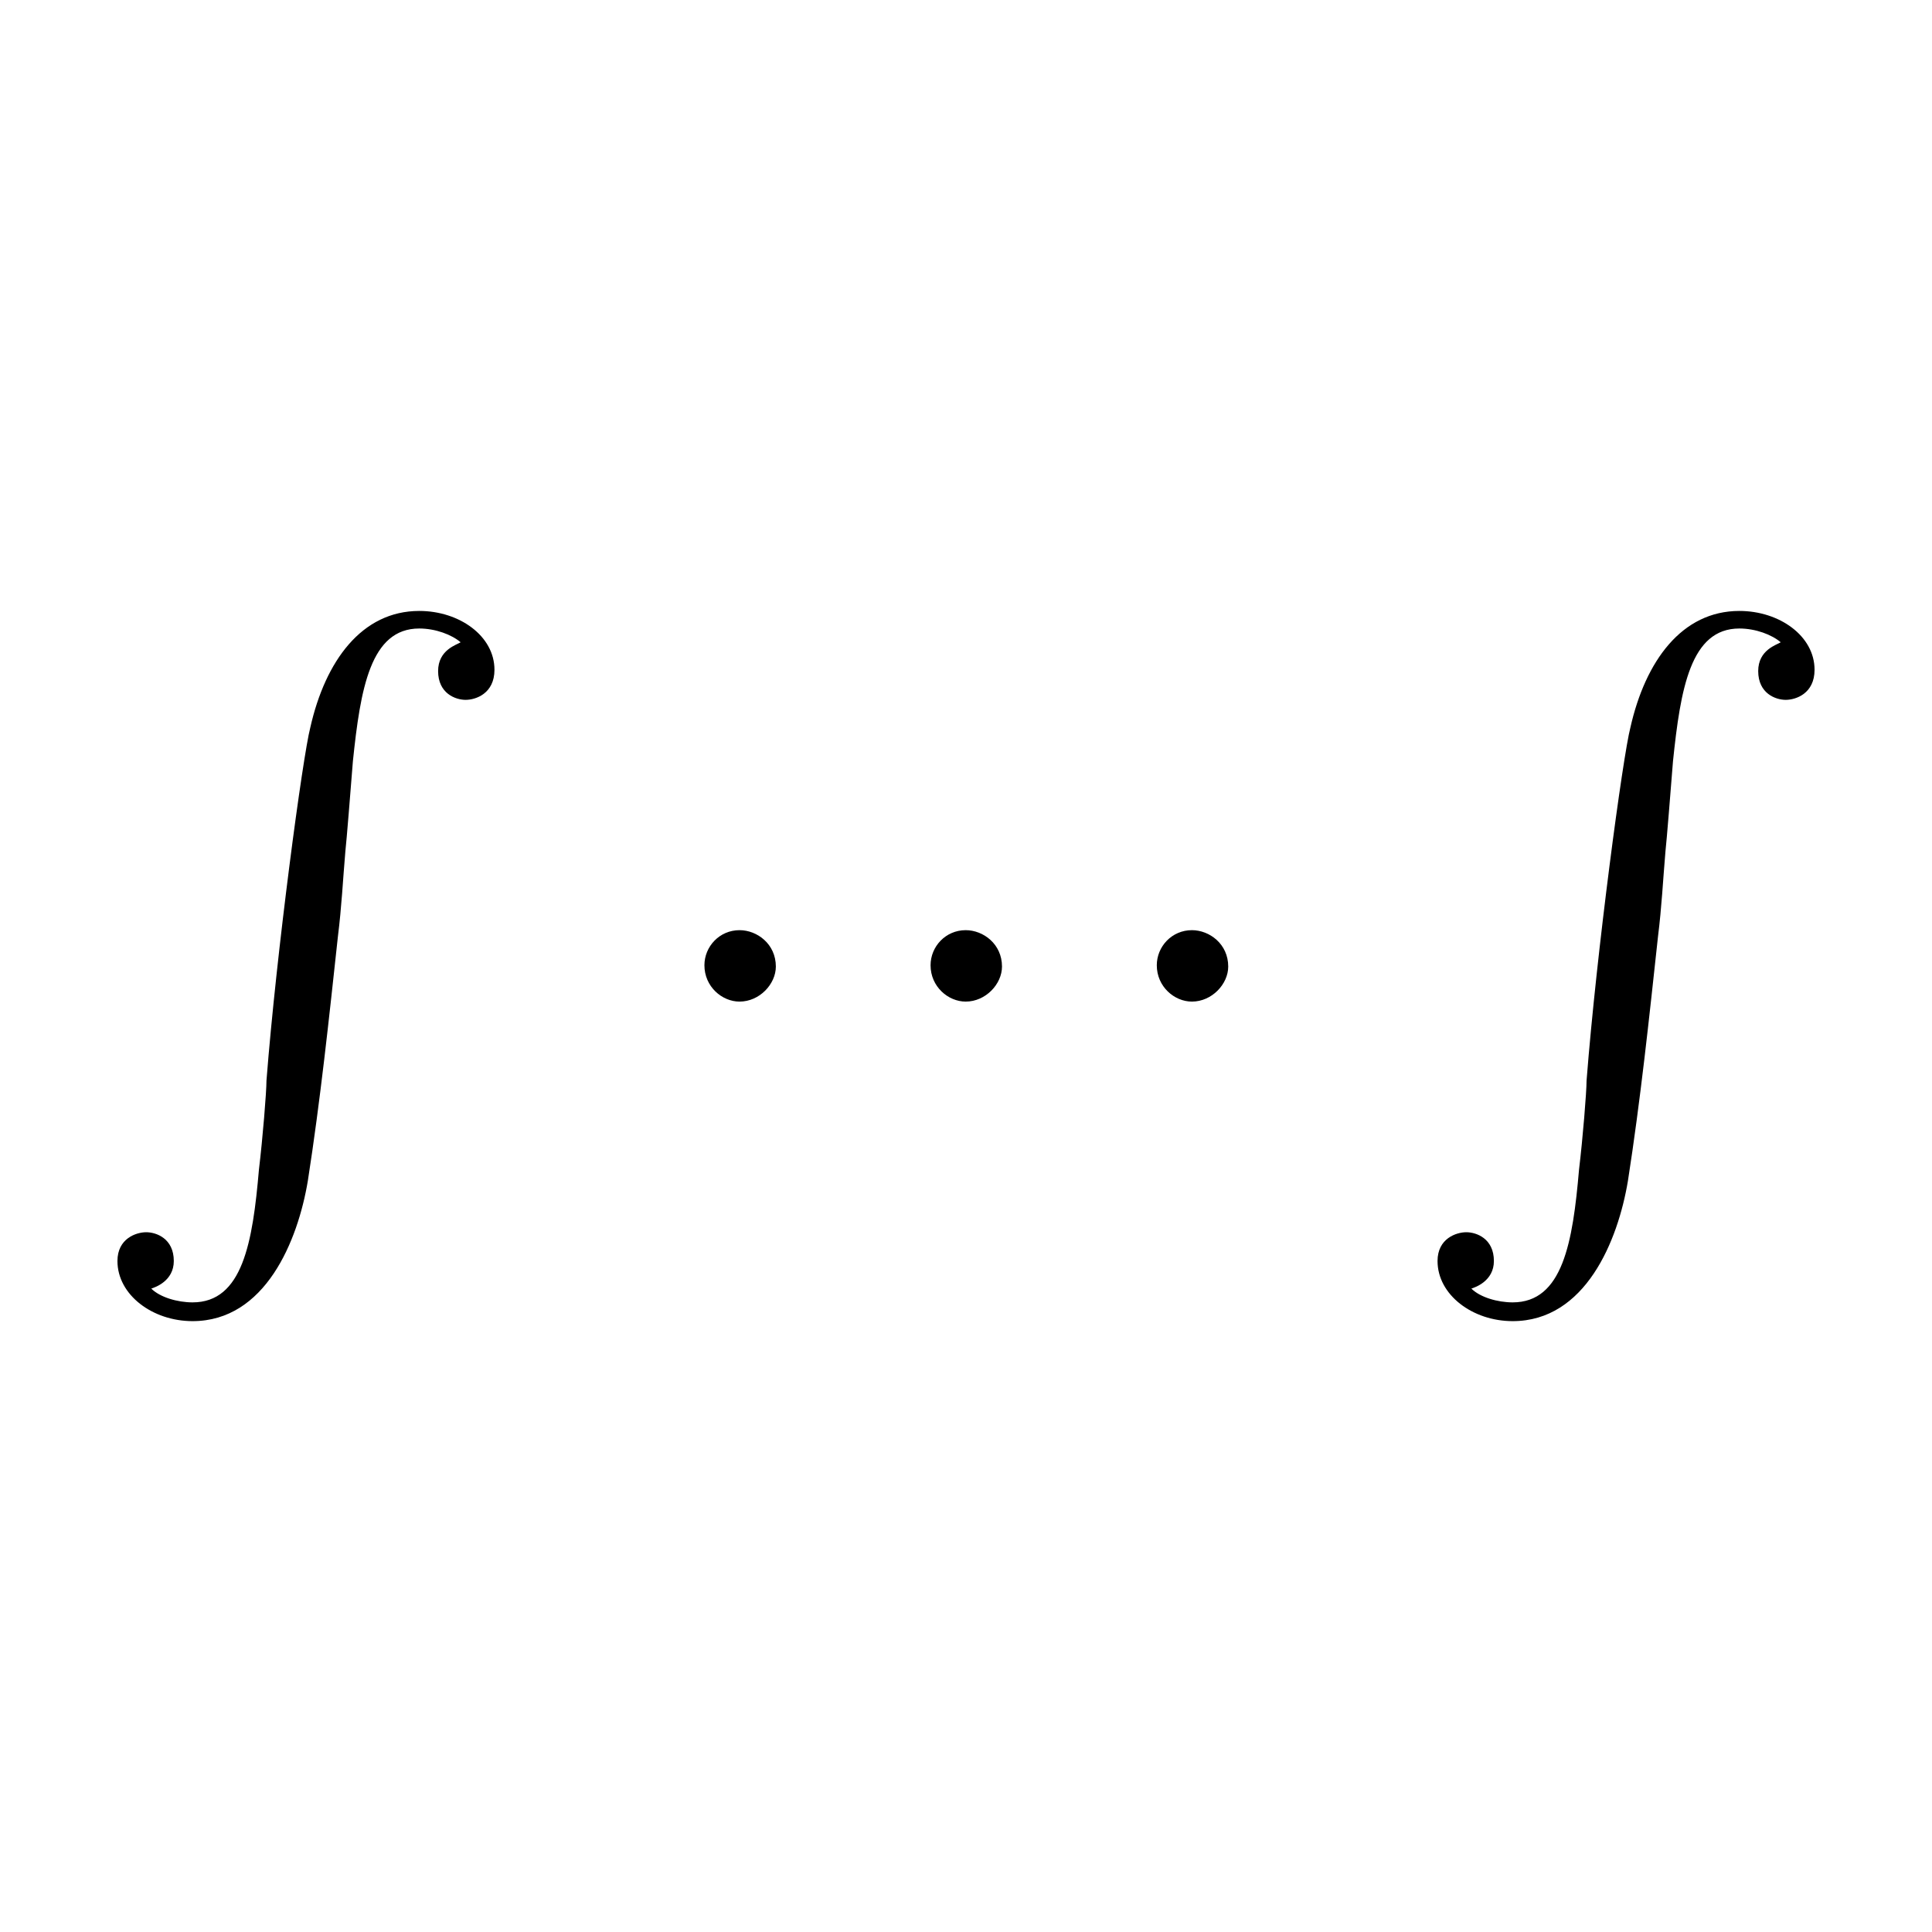 <?xml version="1.0" encoding="UTF-8"?>
<svg xmlns="http://www.w3.org/2000/svg" xmlns:xlink="http://www.w3.org/1999/xlink" width="24.1pt" height="24.1pt" viewBox="0 0 24.1 24.1" version="1.1">
<defs>
<g>
<symbol overflow="visible" id="glyph0-0">
<path style="stroke:none;" d=""/>
</symbol>
<symbol overflow="visible" id="glyph0-1">
<path style="stroke:none;" d="M 4.75 0.391 C 4.703 0.422 4.469 0.484 4.469 0.75 C 4.469 1.031 4.688 1.109 4.812 1.109 C 4.938 1.109 5.172 1.031 5.172 0.734 C 5.172 0.312 4.734 0 4.234 0 C 3.516 0 3.062 0.625 2.875 1.453 C 2.781 1.812 2.453 4.25 2.328 5.859 C 2.328 6 2.281 6.578 2.234 6.969 C 2.156 7.875 2.031 8.625 1.406 8.625 C 1.219 8.625 1 8.562 0.891 8.453 C 0.938 8.438 1.172 8.359 1.172 8.109 C 1.172 7.828 0.953 7.75 0.828 7.75 C 0.703 7.75 0.469 7.828 0.469 8.109 C 0.469 8.531 0.906 8.859 1.406 8.859 C 2.312 8.859 2.719 7.859 2.844 7.109 C 3 6.109 3.109 5.078 3.219 4.062 C 3.266 3.688 3.281 3.359 3.312 3 C 3.328 2.859 3.375 2.266 3.406 1.875 C 3.5 0.969 3.625 0.219 4.234 0.219 C 4.438 0.219 4.641 0.297 4.75 0.391 Z M 4.75 0.391 "/>
</symbol>
<symbol overflow="visible" id="glyph1-0">
<path style="stroke:none;" d=""/>
</symbol>
<symbol overflow="visible" id="glyph1-1">
<path style="stroke:none;" d="M 1.625 -1.984 C 1.625 -2.266 1.391 -2.438 1.172 -2.438 C 0.922 -2.438 0.734 -2.234 0.734 -2 C 0.734 -1.734 0.953 -1.547 1.172 -1.547 C 1.422 -1.547 1.625 -1.766 1.625 -1.984 Z M 1.625 -1.984 "/>
</symbol>
</g>
</defs>
<g id="surface1">
<g style="fill:rgb(0%,0%,0%);fill-opacity:1;">
  <use xlink:href="#glyph0-1" x="0.996" y="7.621"/>
</g>
<g style="fill:rgb(0%,0%,0%);fill-opacity:1;">
  <use xlink:href="#glyph1-1" x="8.053" y="14.041"/>
</g>
<g style="fill:rgb(0%,0%,0%);fill-opacity:1;">
  <use xlink:href="#glyph1-1" x="10.874" y="14.041"/>
</g>
<g style="fill:rgb(0%,0%,0%);fill-opacity:1;">
  <use xlink:href="#glyph1-1" x="13.696" y="14.041"/>
</g>
<g style="fill:rgb(0%,0%,0%);fill-opacity:1;">
  <use xlink:href="#glyph0-1" x="17.463" y="7.621"/>
</g>
</g>
</svg>
